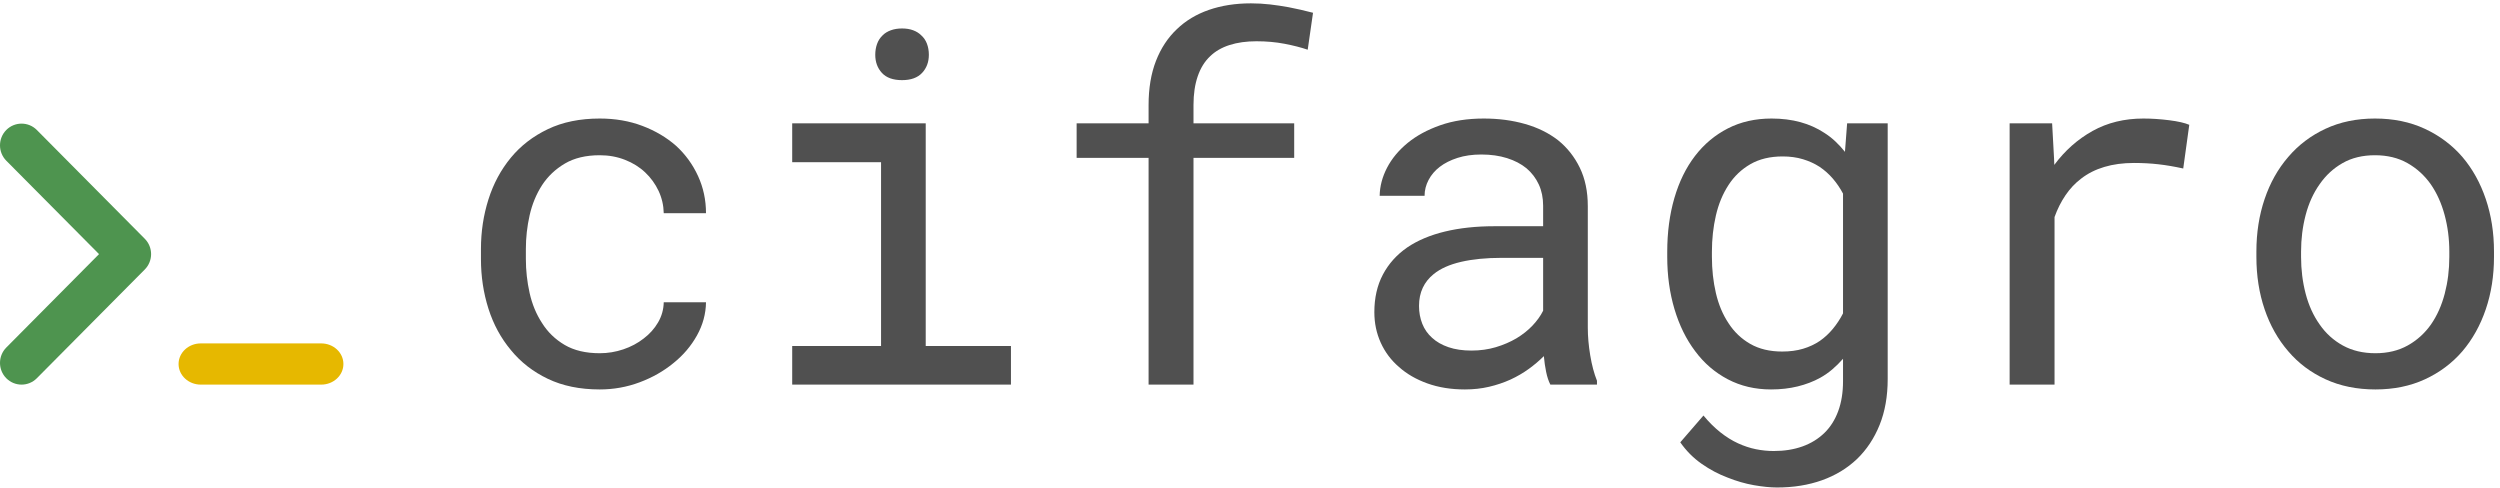 <?xml version="1.0" encoding="UTF-8"?>
<svg width="364px" height="71px" viewBox="0 0 364 71" version="1.1" xmlns="http://www.w3.org/2000/svg" xmlns:xlink="http://www.w3.org/1999/xlink">
    <title>logo-outlines</title>
    <g id="Page-1" stroke="none" stroke-width="1" fill="none" fill-rule="evenodd">
        <g id="Frame" transform="translate(-55, -240)">
            <g id="logo-outlines" transform="translate(54.523, 221)">
                <g id="cifagro" transform="translate(65.477, 0)" fill="#505050" fill-rule="nonzero">
                    <path d="M22.324,70.43 C20.285,70.43 18.58,70.025 17.209,69.217 C15.838,68.408 14.742,67.348 13.922,66.035 C13.078,64.746 12.475,63.287 12.111,61.658 C11.748,60.029 11.566,58.383 11.566,56.719 L11.566,55.242 C11.566,53.602 11.748,51.973 12.111,50.355 C12.475,48.738 13.078,47.273 13.922,45.961 C14.766,44.672 15.873,43.623 17.244,42.814 C18.615,42.006 20.309,41.602 22.324,41.602 C23.637,41.602 24.861,41.824 25.998,42.27 C27.135,42.715 28.113,43.324 28.934,44.098 C29.754,44.871 30.404,45.768 30.885,46.787 C31.365,47.807 31.617,48.891 31.641,50.039 L37.793,50.039 C37.793,48.117 37.406,46.312 36.633,44.625 C35.859,42.938 34.793,41.473 33.434,40.23 C32.051,39.012 30.416,38.045 28.529,37.33 C26.643,36.615 24.574,36.258 22.324,36.258 C19.441,36.258 16.922,36.773 14.766,37.805 C12.609,38.836 10.816,40.219 9.387,41.953 C7.934,43.711 6.844,45.738 6.117,48.035 C5.391,50.332 5.027,52.734 5.027,55.242 L5.027,56.719 C5.027,59.25 5.391,61.658 6.117,63.943 C6.844,66.229 7.934,68.238 9.387,69.973 C10.816,71.73 12.609,73.125 14.766,74.156 C16.922,75.188 19.441,75.703 22.324,75.703 C24.34,75.703 26.273,75.357 28.125,74.666 C29.977,73.975 31.617,73.043 33.047,71.871 C34.477,70.723 35.619,69.381 36.475,67.846 C37.33,66.311 37.77,64.699 37.793,63.012 L31.641,63.012 C31.617,64.066 31.342,65.045 30.814,65.947 C30.287,66.85 29.59,67.629 28.723,68.285 C27.855,68.965 26.865,69.492 25.752,69.867 C24.639,70.242 23.496,70.43 22.324,70.43 Z" id="Path"></path>
                    <path d="M50.344,36.961 L50.344,42.621 L63.281,42.621 L63.281,69.375 L50.344,69.375 L50.344,75 L82.195,75 L82.195,69.375 L69.785,69.375 L69.785,36.961 L50.344,36.961 Z M62.438,26.977 C62.438,28.031 62.76,28.91 63.404,29.613 C64.049,30.316 65.027,30.668 66.34,30.668 C67.629,30.668 68.602,30.316 69.258,29.613 C69.914,28.91 70.242,28.031 70.242,26.977 C70.242,26.391 70.148,25.852 69.961,25.359 C69.773,24.867 69.492,24.457 69.117,24.129 C68.812,23.824 68.426,23.584 67.957,23.408 C67.488,23.232 66.949,23.145 66.34,23.145 C65.73,23.145 65.186,23.232 64.705,23.408 C64.225,23.584 63.832,23.824 63.527,24.129 C63.152,24.48 62.877,24.902 62.701,25.395 C62.525,25.887 62.438,26.414 62.438,26.977 Z" id="Shape"></path>
                    <path d="M102.234,75 L108.773,75 L108.773,41.988 L123.434,41.988 L123.434,36.961 L108.773,36.961 L108.773,34.289 C108.773,32.695 108.979,31.301 109.389,30.105 C109.799,28.91 110.402,27.938 111.199,27.188 C111.949,26.461 112.893,25.916 114.029,25.553 C115.166,25.189 116.473,25.008 117.949,25.008 C119.402,25.008 120.768,25.131 122.045,25.377 C123.322,25.623 124.441,25.91 125.402,26.238 L126.176,20.859 C125.566,20.695 124.969,20.549 124.383,20.42 C123.797,20.291 123.211,20.168 122.625,20.051 C121.734,19.887 120.832,19.752 119.918,19.646 C119.004,19.541 118.078,19.488 117.141,19.488 C114.891,19.488 112.852,19.805 111.023,20.438 C109.195,21.07 107.637,22.008 106.348,23.25 C105.035,24.492 104.021,26.033 103.307,27.873 C102.592,29.713 102.234,31.852 102.234,34.289 L102.234,36.961 L91.758,36.961 L91.758,41.988 L102.234,41.988 L102.234,75 Z" id="Path"></path>
                    <path d="M160.734,75 L167.52,75 L167.52,74.438 C167.098,73.383 166.77,72.146 166.535,70.729 C166.301,69.311 166.184,67.969 166.184,66.703 L166.184,49.02 C166.184,46.887 165.797,45.023 165.023,43.43 C164.25,41.836 163.195,40.5 161.859,39.422 C160.5,38.367 158.895,37.576 157.043,37.049 C155.191,36.521 153.188,36.258 151.031,36.258 C148.664,36.258 146.549,36.586 144.686,37.242 C142.822,37.898 141.246,38.754 139.957,39.809 C138.645,40.887 137.643,42.094 136.951,43.43 C136.26,44.766 135.902,46.125 135.879,47.508 L142.418,47.508 C142.418,46.711 142.611,45.943 142.998,45.205 C143.385,44.467 143.93,43.828 144.633,43.289 C145.336,42.75 146.197,42.316 147.217,41.988 C148.236,41.66 149.391,41.496 150.68,41.496 C152.062,41.496 153.311,41.672 154.424,42.023 C155.537,42.375 156.48,42.867 157.254,43.5 C158.027,44.156 158.625,44.941 159.047,45.855 C159.469,46.77 159.68,47.801 159.68,48.949 L159.68,51.938 L152.578,51.938 C149.93,51.938 147.533,52.195 145.389,52.711 C143.244,53.227 141.41,54 139.887,55.031 C138.363,56.086 137.186,57.398 136.354,58.969 C135.521,60.539 135.105,62.367 135.105,64.453 C135.105,66.047 135.416,67.529 136.037,68.9 C136.658,70.271 137.543,71.449 138.691,72.434 C139.816,73.441 141.193,74.238 142.822,74.824 C144.451,75.41 146.273,75.703 148.289,75.703 C149.531,75.703 150.703,75.574 151.805,75.316 C152.906,75.059 153.949,74.707 154.934,74.262 C155.895,73.816 156.779,73.301 157.588,72.715 C158.396,72.129 159.129,71.508 159.785,70.852 C159.855,71.648 159.967,72.416 160.119,73.154 C160.271,73.893 160.477,74.508 160.734,75 Z M149.238,70.043 C147.973,70.043 146.859,69.879 145.898,69.551 C144.938,69.223 144.141,68.766 143.508,68.18 C142.875,67.617 142.4,66.938 142.084,66.141 C141.768,65.344 141.609,64.477 141.609,63.539 C141.609,62.555 141.791,61.676 142.154,60.902 C142.518,60.129 143.051,59.461 143.754,58.898 C144.738,58.102 146.068,57.51 147.744,57.123 C149.42,56.736 151.383,56.543 153.633,56.543 L159.68,56.543 L159.68,64.242 C159.305,64.992 158.789,65.713 158.133,66.404 C157.477,67.096 156.703,67.711 155.812,68.25 C154.898,68.789 153.891,69.223 152.789,69.551 C151.688,69.879 150.504,70.043 149.238,70.043 Z" id="Shape"></path>
                    <path d="M177.75,55.664 L177.75,56.402 C177.75,59.121 178.102,61.658 178.805,64.014 C179.508,66.369 180.516,68.414 181.828,70.148 C183.117,71.883 184.699,73.242 186.574,74.227 C188.449,75.211 190.547,75.703 192.867,75.703 C194.25,75.703 195.539,75.557 196.734,75.264 C197.93,74.971 199.02,74.555 200.004,74.016 C200.637,73.664 201.229,73.254 201.779,72.785 C202.33,72.316 202.852,71.801 203.344,71.238 L203.344,74.508 C203.344,76.148 203.109,77.602 202.641,78.867 C202.172,80.133 201.504,81.188 200.637,82.031 C199.746,82.898 198.68,83.555 197.438,84 C196.195,84.445 194.801,84.668 193.254,84.668 C192.387,84.668 191.52,84.58 190.652,84.404 C189.785,84.229 188.918,83.941 188.051,83.543 C187.184,83.145 186.328,82.611 185.484,81.943 C184.641,81.275 183.82,80.461 183.023,79.5 L179.648,83.402 C180.516,84.645 181.553,85.688 182.76,86.531 C183.967,87.375 185.227,88.043 186.539,88.535 C187.828,89.051 189.105,89.42 190.371,89.643 C191.637,89.865 192.762,89.977 193.746,89.977 C196.137,89.977 198.316,89.625 200.285,88.922 C202.254,88.219 203.953,87.188 205.383,85.828 C206.789,84.469 207.885,82.816 208.67,80.871 C209.455,78.926 209.848,76.699 209.848,74.191 L209.848,36.961 L203.941,36.961 L203.625,41.109 C203.18,40.547 202.705,40.031 202.201,39.562 C201.697,39.094 201.164,38.684 200.602,38.332 C199.57,37.652 198.416,37.137 197.139,36.785 C195.861,36.434 194.461,36.258 192.938,36.258 C190.57,36.258 188.449,36.738 186.574,37.699 C184.699,38.66 183.105,39.996 181.793,41.707 C180.48,43.418 179.479,45.463 178.787,47.842 C178.096,50.221 177.75,52.828 177.75,55.664 Z M184.254,56.402 L184.254,55.664 C184.254,53.812 184.447,52.049 184.834,50.373 C185.221,48.697 185.836,47.215 186.68,45.926 C187.5,44.66 188.561,43.652 189.861,42.902 C191.162,42.152 192.727,41.777 194.555,41.777 C195.633,41.777 196.617,41.912 197.508,42.182 C198.398,42.451 199.207,42.82 199.934,43.289 C200.66,43.781 201.305,44.355 201.867,45.012 C202.43,45.668 202.922,46.395 203.344,47.191 L203.344,64.629 C202.922,65.449 202.43,66.199 201.867,66.879 C201.305,67.559 200.672,68.145 199.969,68.637 C199.242,69.129 198.428,69.51 197.525,69.779 C196.623,70.049 195.609,70.184 194.484,70.184 C192.68,70.184 191.133,69.814 189.844,69.076 C188.555,68.338 187.5,67.336 186.68,66.07 C185.836,64.805 185.221,63.34 184.834,61.676 C184.447,60.012 184.254,58.254 184.254,56.402 Z" id="Shape"></path>
                    <path d="M247.078,36.258 C244.312,36.258 241.846,36.861 239.678,38.068 C237.51,39.275 235.652,40.922 234.105,43.008 L234.07,42.059 L233.789,36.961 L227.602,36.961 L227.602,75 L234.141,75 L234.141,50.602 C234.562,49.43 235.096,48.369 235.74,47.42 C236.385,46.471 237.141,45.668 238.008,45.012 C238.969,44.262 240.094,43.693 241.383,43.307 C242.672,42.92 244.113,42.727 245.707,42.727 C246.949,42.727 248.139,42.791 249.275,42.92 C250.412,43.049 251.613,43.254 252.879,43.535 L253.758,37.172 C253.102,36.891 252.123,36.668 250.822,36.504 C249.521,36.34 248.273,36.258 247.078,36.258 Z" id="Path"></path>
                    <path d="M263.531,55.629 L263.531,56.402 C263.531,59.145 263.93,61.688 264.727,64.031 C265.523,66.375 266.672,68.414 268.172,70.148 C269.648,71.883 271.459,73.242 273.604,74.227 C275.748,75.211 278.168,75.703 280.863,75.703 C283.535,75.703 285.938,75.211 288.07,74.227 C290.203,73.242 292.02,71.883 293.52,70.148 C294.996,68.414 296.133,66.375 296.93,64.031 C297.727,61.688 298.125,59.145 298.125,56.402 L298.125,55.629 C298.125,52.887 297.727,50.338 296.93,47.982 C296.133,45.627 294.996,43.582 293.52,41.848 C292.02,40.113 290.197,38.748 288.053,37.752 C285.908,36.756 283.488,36.258 280.793,36.258 C278.121,36.258 275.719,36.756 273.586,37.752 C271.453,38.748 269.648,40.113 268.172,41.848 C266.672,43.582 265.523,45.627 264.727,47.982 C263.93,50.338 263.531,52.887 263.531,55.629 Z M270.035,56.402 L270.035,55.629 C270.035,53.777 270.258,52.002 270.703,50.303 C271.148,48.604 271.828,47.109 272.742,45.82 C273.633,44.531 274.746,43.506 276.082,42.744 C277.418,41.982 278.988,41.602 280.793,41.602 C282.598,41.602 284.174,41.982 285.521,42.744 C286.869,43.506 288,44.531 288.914,45.82 C289.805,47.109 290.479,48.604 290.936,50.303 C291.393,52.002 291.621,53.777 291.621,55.629 L291.621,56.402 C291.621,58.277 291.398,60.064 290.953,61.764 C290.508,63.463 289.84,64.957 288.949,66.246 C288.035,67.535 286.904,68.555 285.557,69.305 C284.209,70.055 282.645,70.43 280.863,70.43 C279.059,70.43 277.477,70.055 276.117,69.305 C274.758,68.555 273.633,67.535 272.742,66.246 C271.828,64.957 271.148,63.463 270.703,61.764 C270.258,60.064 270.035,58.277 270.035,56.402 Z" id="Shape"></path>
                </g>
                <path d="M14.896,55.999 L1.394,42.4 C0.171,41.165 0.171,39.16 1.394,37.924 C2.621,36.692 4.611,36.692 5.838,37.924 L21.557,53.764 C22.784,55 22.784,57.001 21.557,58.237 L5.838,74.073 C4.611,75.309 2.621,75.309 1.394,74.073 C0.171,72.841 0.171,70.836 1.394,69.6 L14.896,55.999 Z" id="Path" fill="#4E944F" fill-rule="nonzero"></path>
                <path d="M26.477,72 C26.477,70.343 27.927,69 29.708,69 L47.246,69 C49.031,69 50.477,70.343 50.477,72 C50.477,73.657 49.031,75 47.246,75 L29.708,75 C27.927,75 26.477,73.657 26.477,72 L26.477,72 Z" id="Path" fill="#E6B800" fill-rule="nonzero"></path>
            </g>
        </g>
    </g>
</svg>